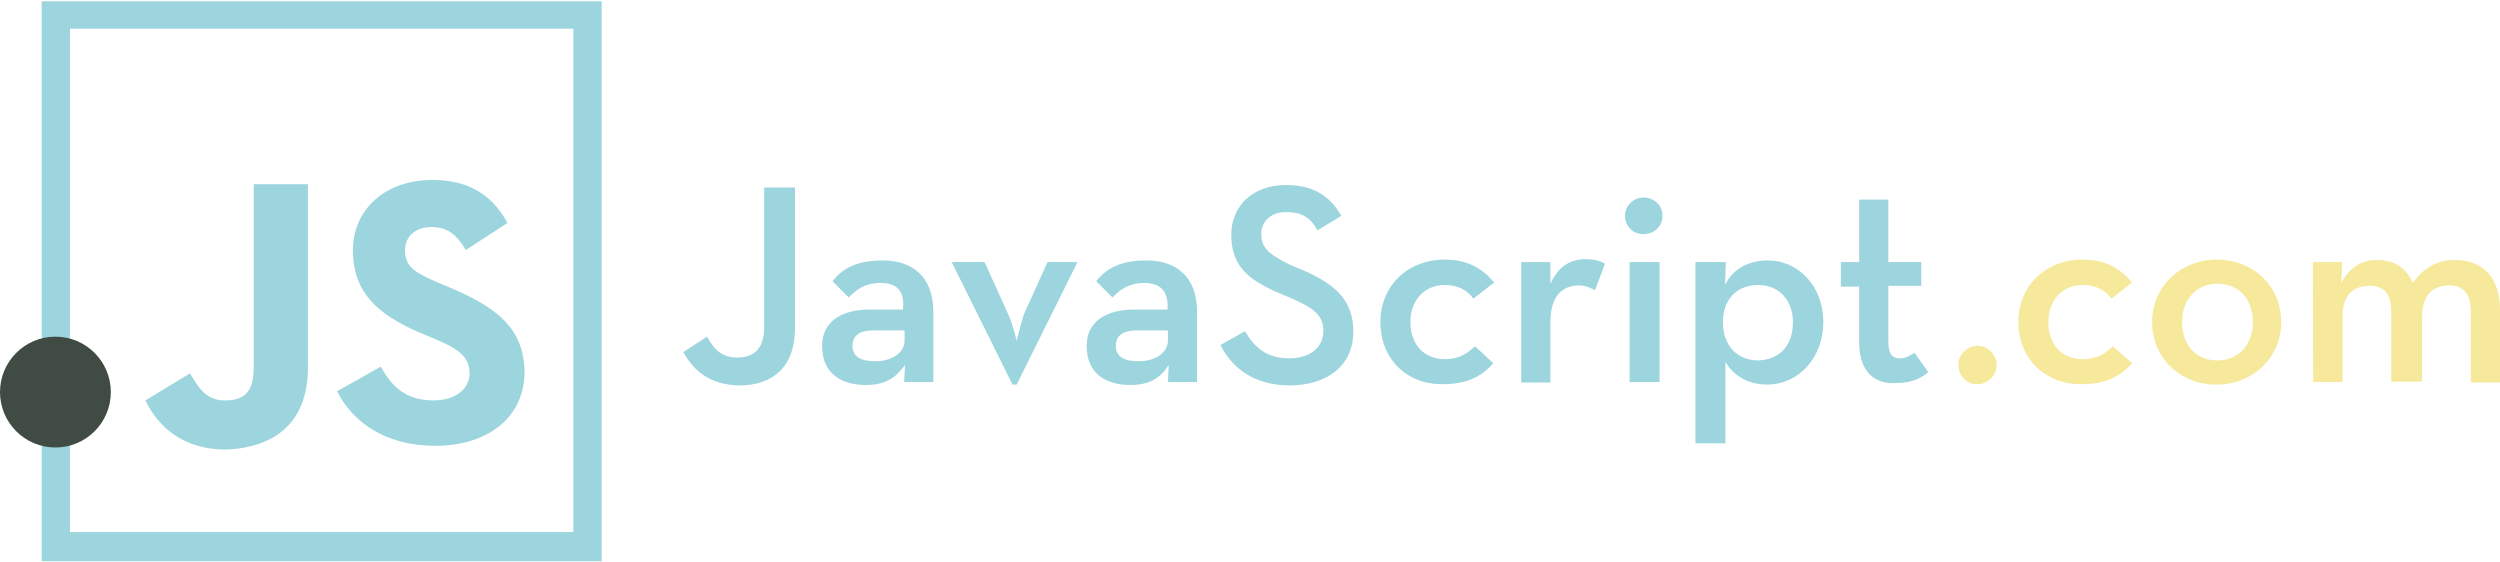<?xml version="1.0" encoding="utf-8"?>
<!-- Generator: Adobe Illustrator 19.2.1, SVG Export Plug-In . SVG Version: 6.00 Build 0)  -->
<svg version="1.1" id="Layer_1" xmlns="http://www.w3.org/2000/svg" xmlns:xlink="http://www.w3.org/1999/xlink" x="0px" y="0px"
	 viewBox="0 0 600 135" style="enable-background:new 0 0 600 135;" xml:space="preserve">
<style type="text/css">
	.st0{fill:#9DD5DF;}
	.st1{fill:#404B44;}
	.st2{fill:#F6E99C;}
</style>
<g>
	<path class="st0" d="M137.6,6.9v120.8H16.8V6.9H137.6 M144.4,0.3H10v134.4h134.4V0.3z M108.4,69.2l-3.1-1.3
		c-5.5-2.4-8.1-3.7-8.1-7.9c0-3.1,2.4-5.5,6.3-5.5c3.7,0,5.9,1.5,8.3,5.5l10-6.5c-4.1-7.4-10-10.3-18.1-10.3c-11.6,0-19,7.4-19,16.8
		c0,10.5,6.3,15.5,15.5,19.6l3.1,1.3c5.7,2.4,9.4,4.1,9.4,8.7c0,3.7-3.3,6.5-8.7,6.5c-6.5,0-10-3.3-12.6-8.1l-10.5,5.9
		c3.7,7.4,11.6,13.1,23.6,13.1c12.2,0,21.4-6.5,21.4-17.9C125.6,78.8,119.5,74,108.4,69.2L108.4,69.2z M73.9,88.2V44.2H60.9V88
		c0,6.5-2.6,8.1-7,8.1s-6.3-3.1-8.3-6.5l-10.7,6.5c3.1,6.5,9.2,11.8,19.4,11.8C65.9,107.4,73.9,101.5,73.9,88.2z"/>
	<circle class="st1" cx="13.3" cy="94.1" r="13.3"/>
	<path class="st0" d="M164,84.5l5.7-3.7c1.7,3.1,3.5,5,7.2,5c3.7,0,6.5-1.7,6.5-7.4V45h7.4v33.8c0,9.4-5.5,13.7-13.3,13.7
		C170.3,92.4,166.4,88.9,164,84.5z M211.3,67.9c-3.7,0-5.9,1.7-7.6,3.5l-3.9-3.9c2.4-3.1,5.9-5,12-5c7,0,12.2,3.7,12.2,12.4v16.8h-7
		l0.2-4.1c-2.2,3.1-4.8,4.8-9.4,4.8c-5.7,0-10.5-2.6-10.5-9.4c0-5.9,4.8-8.7,11.3-8.7h8.1C217.2,69.9,215.3,67.9,211.3,67.9z
		 M209.6,79.3c-3.1,0-5,1.1-5,3.7s2,3.7,5.5,3.7c3.9,0,7-2,7-5v-2.4H209.6z M228.4,62.9h7.9l5.7,12.6c1.1,2.4,2,6.3,2,6.3
		s0.9-3.7,1.7-6.3l5.7-12.6h7.2l-14.6,29.4H243L228.4,62.9L228.4,62.9z M274.6,67.9c-3.7,0-5.9,1.7-7.6,3.5l-3.9-3.9
		c2.4-3.1,5.9-5,12-5c7,0,12.2,3.7,12.2,12.4v16.8h-7l0.2-4.1c-2,3.1-4.6,4.8-9.2,4.8c-5.7,0-10.5-2.6-10.5-9.4
		c0-5.9,4.8-8.7,11.3-8.7h8.1C280.5,69.9,278.5,67.9,274.6,67.9L274.6,67.9z M272.8,79.3c-3.1,0-5,1.1-5,3.7s2,3.7,5.5,3.7
		c3.9,0,7-2,7-5v-2.4H272.8z M292.9,82.8l5.9-3.3c2.2,3.7,5,6.5,10.7,6.5c4.6,0,8.1-2.4,8.1-6.5s-2.6-5.7-8.1-8.1l-3.1-1.3
		c-7-3.1-10.9-6.5-10.9-13.7c0-7,5.2-12,13.1-12c6.3,0,10.5,2.4,13.3,7.4l-5.7,3.5c-1.7-3.1-3.7-4.4-7.6-4.4c-3.7,0-5.9,2.4-5.9,5.2
		c0,3.5,2,5,6.8,7.4l3.1,1.3c8.1,3.5,12.2,7.4,12.2,14.8c0,8.3-6.5,12.9-15.3,12.9S295.5,88,292.9,82.8z M331.3,77.3
		c0-8.7,6.5-15,15.5-15c5.2,0,8.9,2,11.8,5.5l-5,3.9c-1.3-2-3.7-3.3-6.8-3.3c-5,0-8.3,3.7-8.3,8.9s3.1,8.9,8.3,8.9
		c3.5,0,5.5-1.5,7.2-3.1l4.4,4.1c-2.8,3.1-6.3,5-12,5C337.8,92.4,331.3,86.3,331.3,77.3z M365.1,62.9h7v5.2c2-4.4,5-5.9,8.5-5.9
		c2,0,3.5,0.4,4.6,1.1l-2.4,6.3c-1.1-0.4-2.2-1.1-3.7-1.1c-4.1,0-7,2.4-7,8.9v14.4h-7L365.1,62.9L365.1,62.9z M390,51.8
		c0-2.6,2.2-4.4,4.4-4.4c2.4,0,4.6,1.7,4.6,4.4s-2.2,4.4-4.6,4.4S390,54.4,390,51.8z M391.1,62.9h7.2v28.8h-7.2
		C391.1,91.7,391.1,62.9,391.1,62.9z M407,62.9h7.2l-0.2,5.5c1.7-3.5,5.2-5.9,10.3-5.9c7.4,0,13.3,6.3,13.3,14.8s-5.9,15-13.5,15
		c-4.8,0-8.3-2.4-10-5.5v19.6h-7.2V62.9C406.8,62.9,407,62.9,407,62.9z M430.3,77.3c0-5-3.1-8.9-8.3-8.9s-8.5,3.5-8.5,8.9
		c0,5.5,3.3,9.2,8.5,9.2C427.3,86.3,430.3,82.8,430.3,77.3z M446.2,82.1V68.8h-4.4v-5.9h4.4v-15h7v15h7.9v5.7h-7.9v13.3
		c0,3.3,1.1,4.1,2.8,4.1c1.7,0,2.6-0.9,3.5-1.3l3.3,4.6c-1.5,1.3-3.7,2.6-7.4,2.6C450.4,92.4,446.2,89.7,446.2,82.1z"/>
	<path class="st2" d="M470,87.6c0-2.6,2.2-4.6,4.6-4.6s4.6,2,4.6,4.6s-2.2,4.6-4.6,4.6C472.4,92.4,470,90.4,470,87.6z M484.4,77.3
		c0-8.7,6.5-15,15.5-15c5.2,0,8.9,2,11.8,5.5l-5,3.9c-1.3-2-3.7-3.3-6.8-3.3c-5,0-8.3,3.7-8.3,8.9s3.1,8.9,8.3,8.9
		c3.5,0,5.5-1.5,7.2-3.1l4.6,4.1c-2.8,3.1-6.3,5-12,5C491.2,92.4,484.4,86.3,484.4,77.3z M516.5,77.3c0-8.7,7-15,15.5-15
		c8.9,0,15.5,6.5,15.5,15s-6.8,15-15.5,15C523.4,92.4,516.5,86,516.5,77.3z M540.7,77.3c0-5.2-3.1-9.2-8.5-9.2c-5,0-8.5,3.7-8.5,9.2
		s3.3,9.2,8.5,9.2S540.7,82.5,540.7,77.3z M555.1,62.9h7l-0.2,5c2-3.7,4.8-5.5,8.7-5.5c4.1,0,7,2,8.5,5.5c2.4-3.5,5.7-5.5,10-5.5
		c7,0,10.9,4.4,10.9,12v17.4h-7v-17c0-3.9-1.5-6.3-5.2-6.3c-3.9,0-6.5,2.4-6.5,7.4v15.7h-7.4V74.9c0-3.9-1.3-6.3-5.2-6.3
		c-4.1,0-6.5,2.4-6.5,7.4v15.7h-7C555.1,91.7,555.1,62.9,555.1,62.9z"/>
</g>
</svg>

